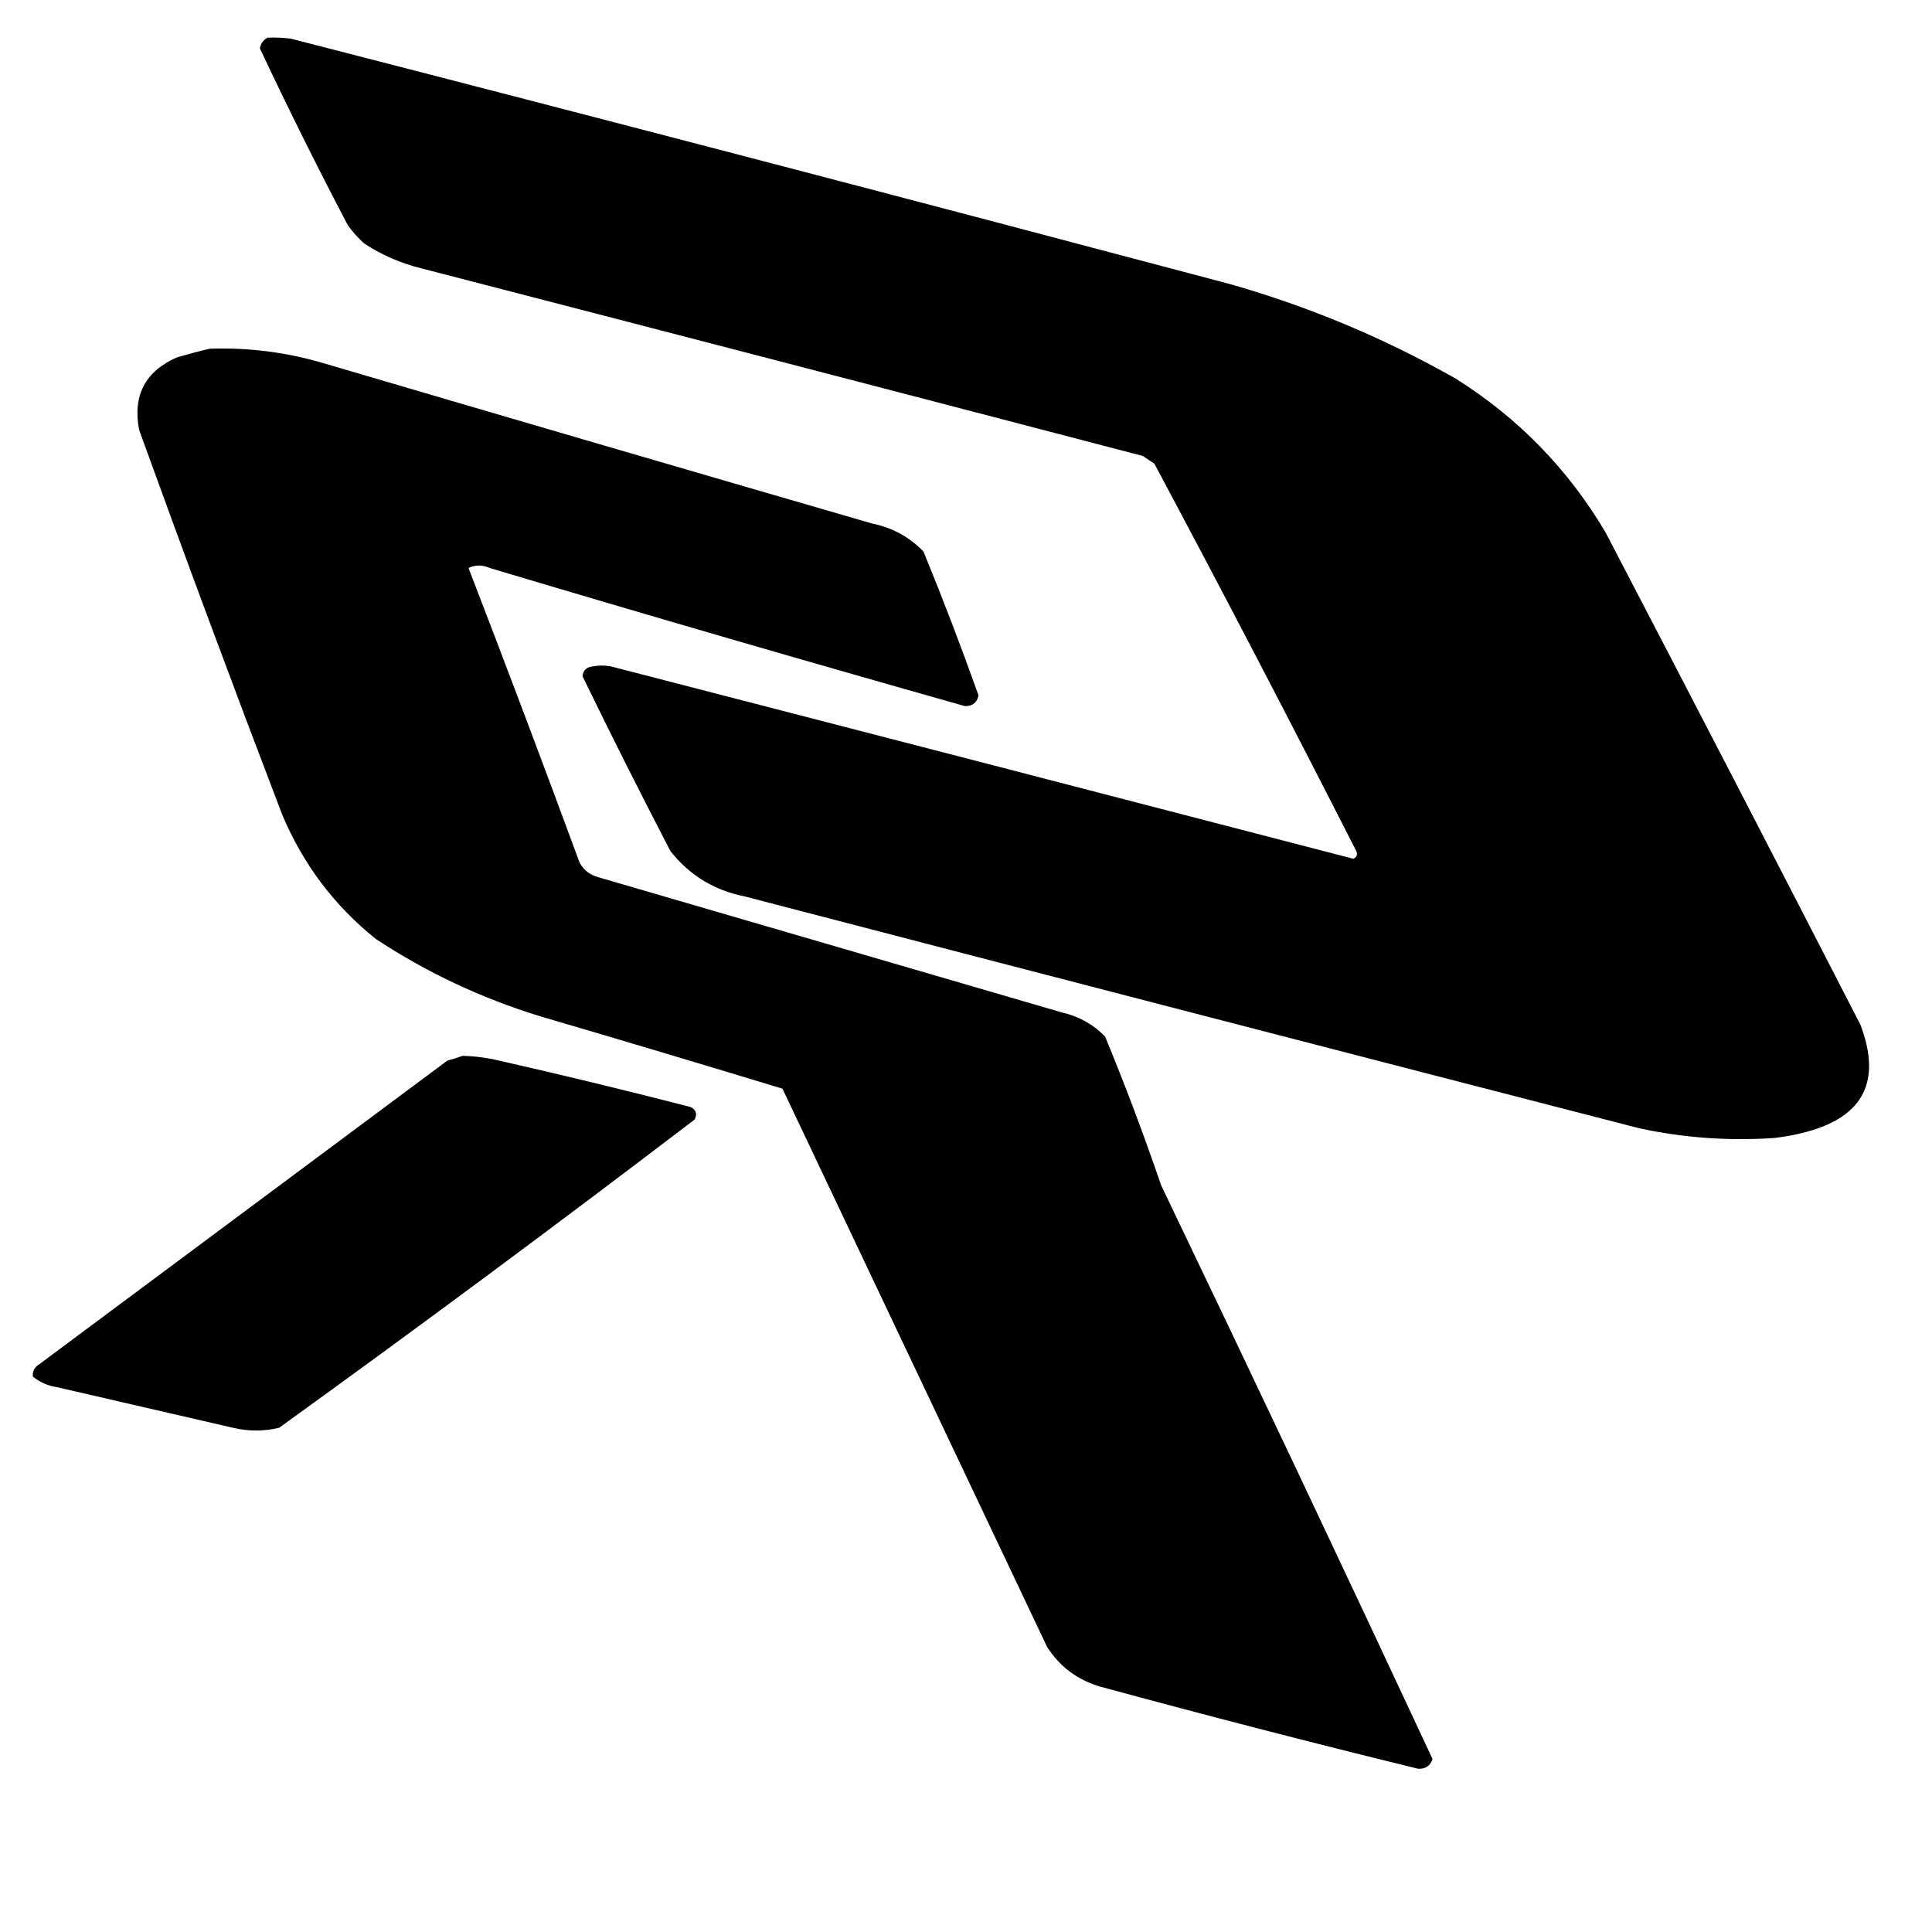 <?xml version="1.0" encoding="UTF-8"?>
<svg xmlns="http://www.w3.org/2000/svg" version="1.1" viewBox="0 0 1000 1000" style="shape-rendering:geometricPrecision; text-rendering:geometricPrecision; image-rendering:optimizeQuality; fill-rule:evenodd; clip-rule:evenodd" xmlns:xlink="http://www.w3.org/1999/xlink">
  <g>
    <path style="opacity:1" fill="#000000" d="M 138.5,19.5 C 142.514,19.334 146.514,19.501 150.5,20C 312.672,61.71 474.672,104.043 636.5,147C 677.541,158.674 716.541,175.007 753.5,196C 785.761,216.261 811.595,242.761 831,275.5C 875.255,360.343 919.255,445.343 963,530.5C 974.012,559.643 964.512,578.143 934.5,586C 929.239,587.385 923.906,588.385 918.5,589C 894.932,590.641 871.599,588.974 848.5,584C 694.115,544.205 539.782,504.205 385.5,464C 369.681,460.85 356.848,453.017 347,440.5C 331.411,410.488 316.244,380.322 301.5,350C 301.847,346.986 303.514,345.319 306.5,345C 309.833,344.333 313.167,344.333 316.5,345C 444.54,378.07 572.54,411.237 700.5,444.5C 702.283,443.652 702.783,442.319 702,440.5C 667.804,373.273 632.971,306.44 597.5,240C 595.5,238.667 593.5,237.333 591.5,236C 467.21,203.511 342.876,171.177 218.5,139C 207.701,136.404 197.701,132.071 188.5,126C 185.296,123.131 182.463,119.965 180,116.5C 164.149,86.299 148.983,55.799 134.5,25C 135.007,22.455 136.341,20.621 138.5,19.5 Z"/>
  </g>
  <g>
    <path style="opacity:0.995" fill="#000000" d="M 108.5,180.5 C 128.569,179.8 148.235,182.3 167.5,188C 262.108,215.869 356.774,243.536 451.5,271C 461.89,273.109 470.723,277.943 478,285.5C 488.089,310.099 497.589,334.932 506.5,360C 505.689,363.675 503.356,365.509 499.5,365.5C 417.324,342.289 335.324,318.456 253.5,294C 249.718,292.297 246.052,292.297 242.5,294C 262.055,344.661 281.221,395.495 300,446.5C 302.124,450.313 305.291,452.813 309.5,454C 389.5,477.333 469.5,500.667 549.5,524C 558.275,525.969 565.775,530.135 572,536.5C 582.446,561.834 592.113,587.5 601,613.5C 648.385,712.268 695.218,811.268 741.5,910.5C 740.288,914.027 737.788,915.694 734,915.5C 678.997,902.041 624.163,887.874 569.5,873C 557.739,869.563 548.573,862.73 542,852.5C 496.333,756.167 450.667,659.833 405,563.5C 363.254,550.808 321.42,538.308 279.5,526C 249.165,516.679 220.831,503.345 194.5,486C 172.898,468.648 156.731,447.148 146,421.5C 120.74,355.387 96.073,289.054 72,222.5C 68.62,204.757 75.12,192.257 91.5,185C 97.253,183.314 102.919,181.814 108.5,180.5 Z"/>
  </g>
  <g>
    <path style="opacity:1" fill="#000000" d="M 239.5,546.5 C 245.912,546.68 252.246,547.513 258.5,549C 291.631,556.533 324.631,564.533 357.5,573C 360.353,574.53 361.02,576.697 359.5,579.5C 288.538,633.63 216.871,686.797 144.5,739C 136.523,740.919 128.523,740.919 120.5,739C 90.167,732 59.833,725 29.5,718C 24.807,717.29 20.64,715.457 17,712.5C 16.731,709.72 17.898,707.554 20.5,706C 90.833,653.667 161.167,601.333 231.5,549C 234.31,548.218 236.977,547.384 239.5,546.5 Z"/>
  </g>
</svg>


